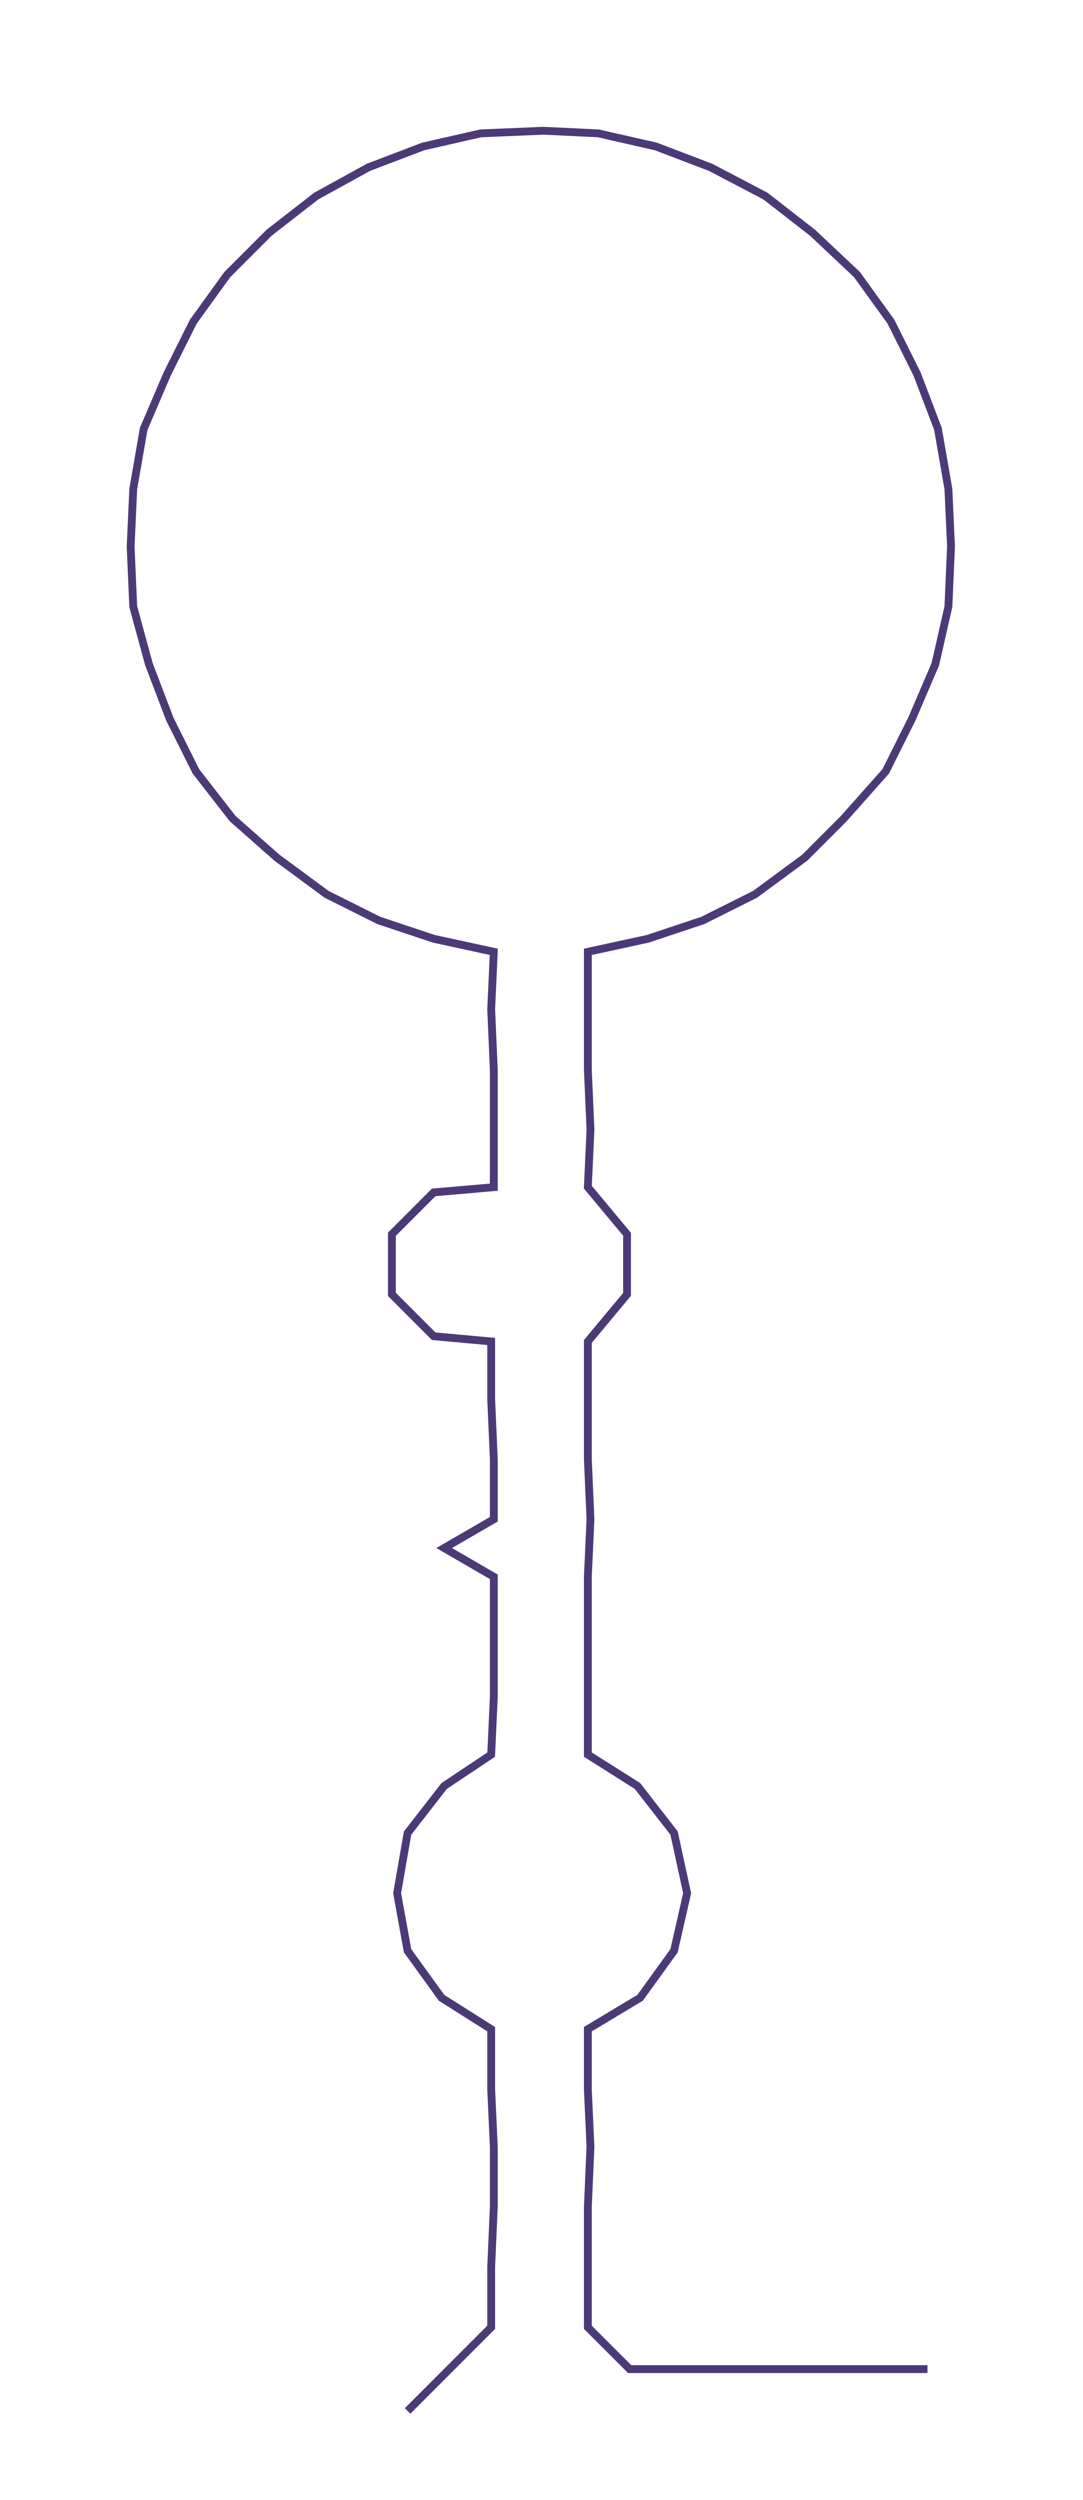 <ns0:svg xmlns:ns0="http://www.w3.org/2000/svg" width="130.07px" height="300px" viewBox="0 0 414.52 956.07"><ns0:path style="stroke:#4c3a78;stroke-width:3px;fill:none;" d="M156 922 L156 922 L172 906 L188 890 L188 867 L189 844 L189 821 L188 799 L188 776 L169 764 L156 746 L152 724 L156 701 L170 683 L188 671 L189 649 L189 626 L189 603 L170 592 L189 581 L189 558 L188 535 L188 513 L166 511 L150 495 L150 472 L166 456 L189 454 L189 432 L189 409 L188 386 L189 364 L166 359 L145 352 L125 342 L106 328 L89 313 L75 295 L65 275 L57 254 L51 232 L50 209 L51 187 L55 164 L64 143 L74 123 L87 105 L103 89 L121 75 L141 64 L162 56 L184 51 L208 50 L229 51 L251 56 L272 64 L293 75 L311 89 L328 105 L341 123 L351 143 L359 164 L363 187 L364 209 L363 232 L358 254 L349 275 L339 295 L323 313 L308 328 L289 342 L269 352 L248 359 L225 364 L225 386 L225 409 L226 432 L225 454 L240 472 L240 495 L225 513 L225 535 L225 558 L226 581 L225 603 L225 626 L225 649 L225 671 L244 683 L258 701 L263 724 L258 746 L245 764 L225 776 L225 799 L226 821 L225 844 L225 867 L225 890 L241 906 L264 906 L287 906 L310 906 L332 906 L355 906" /></ns0:svg>